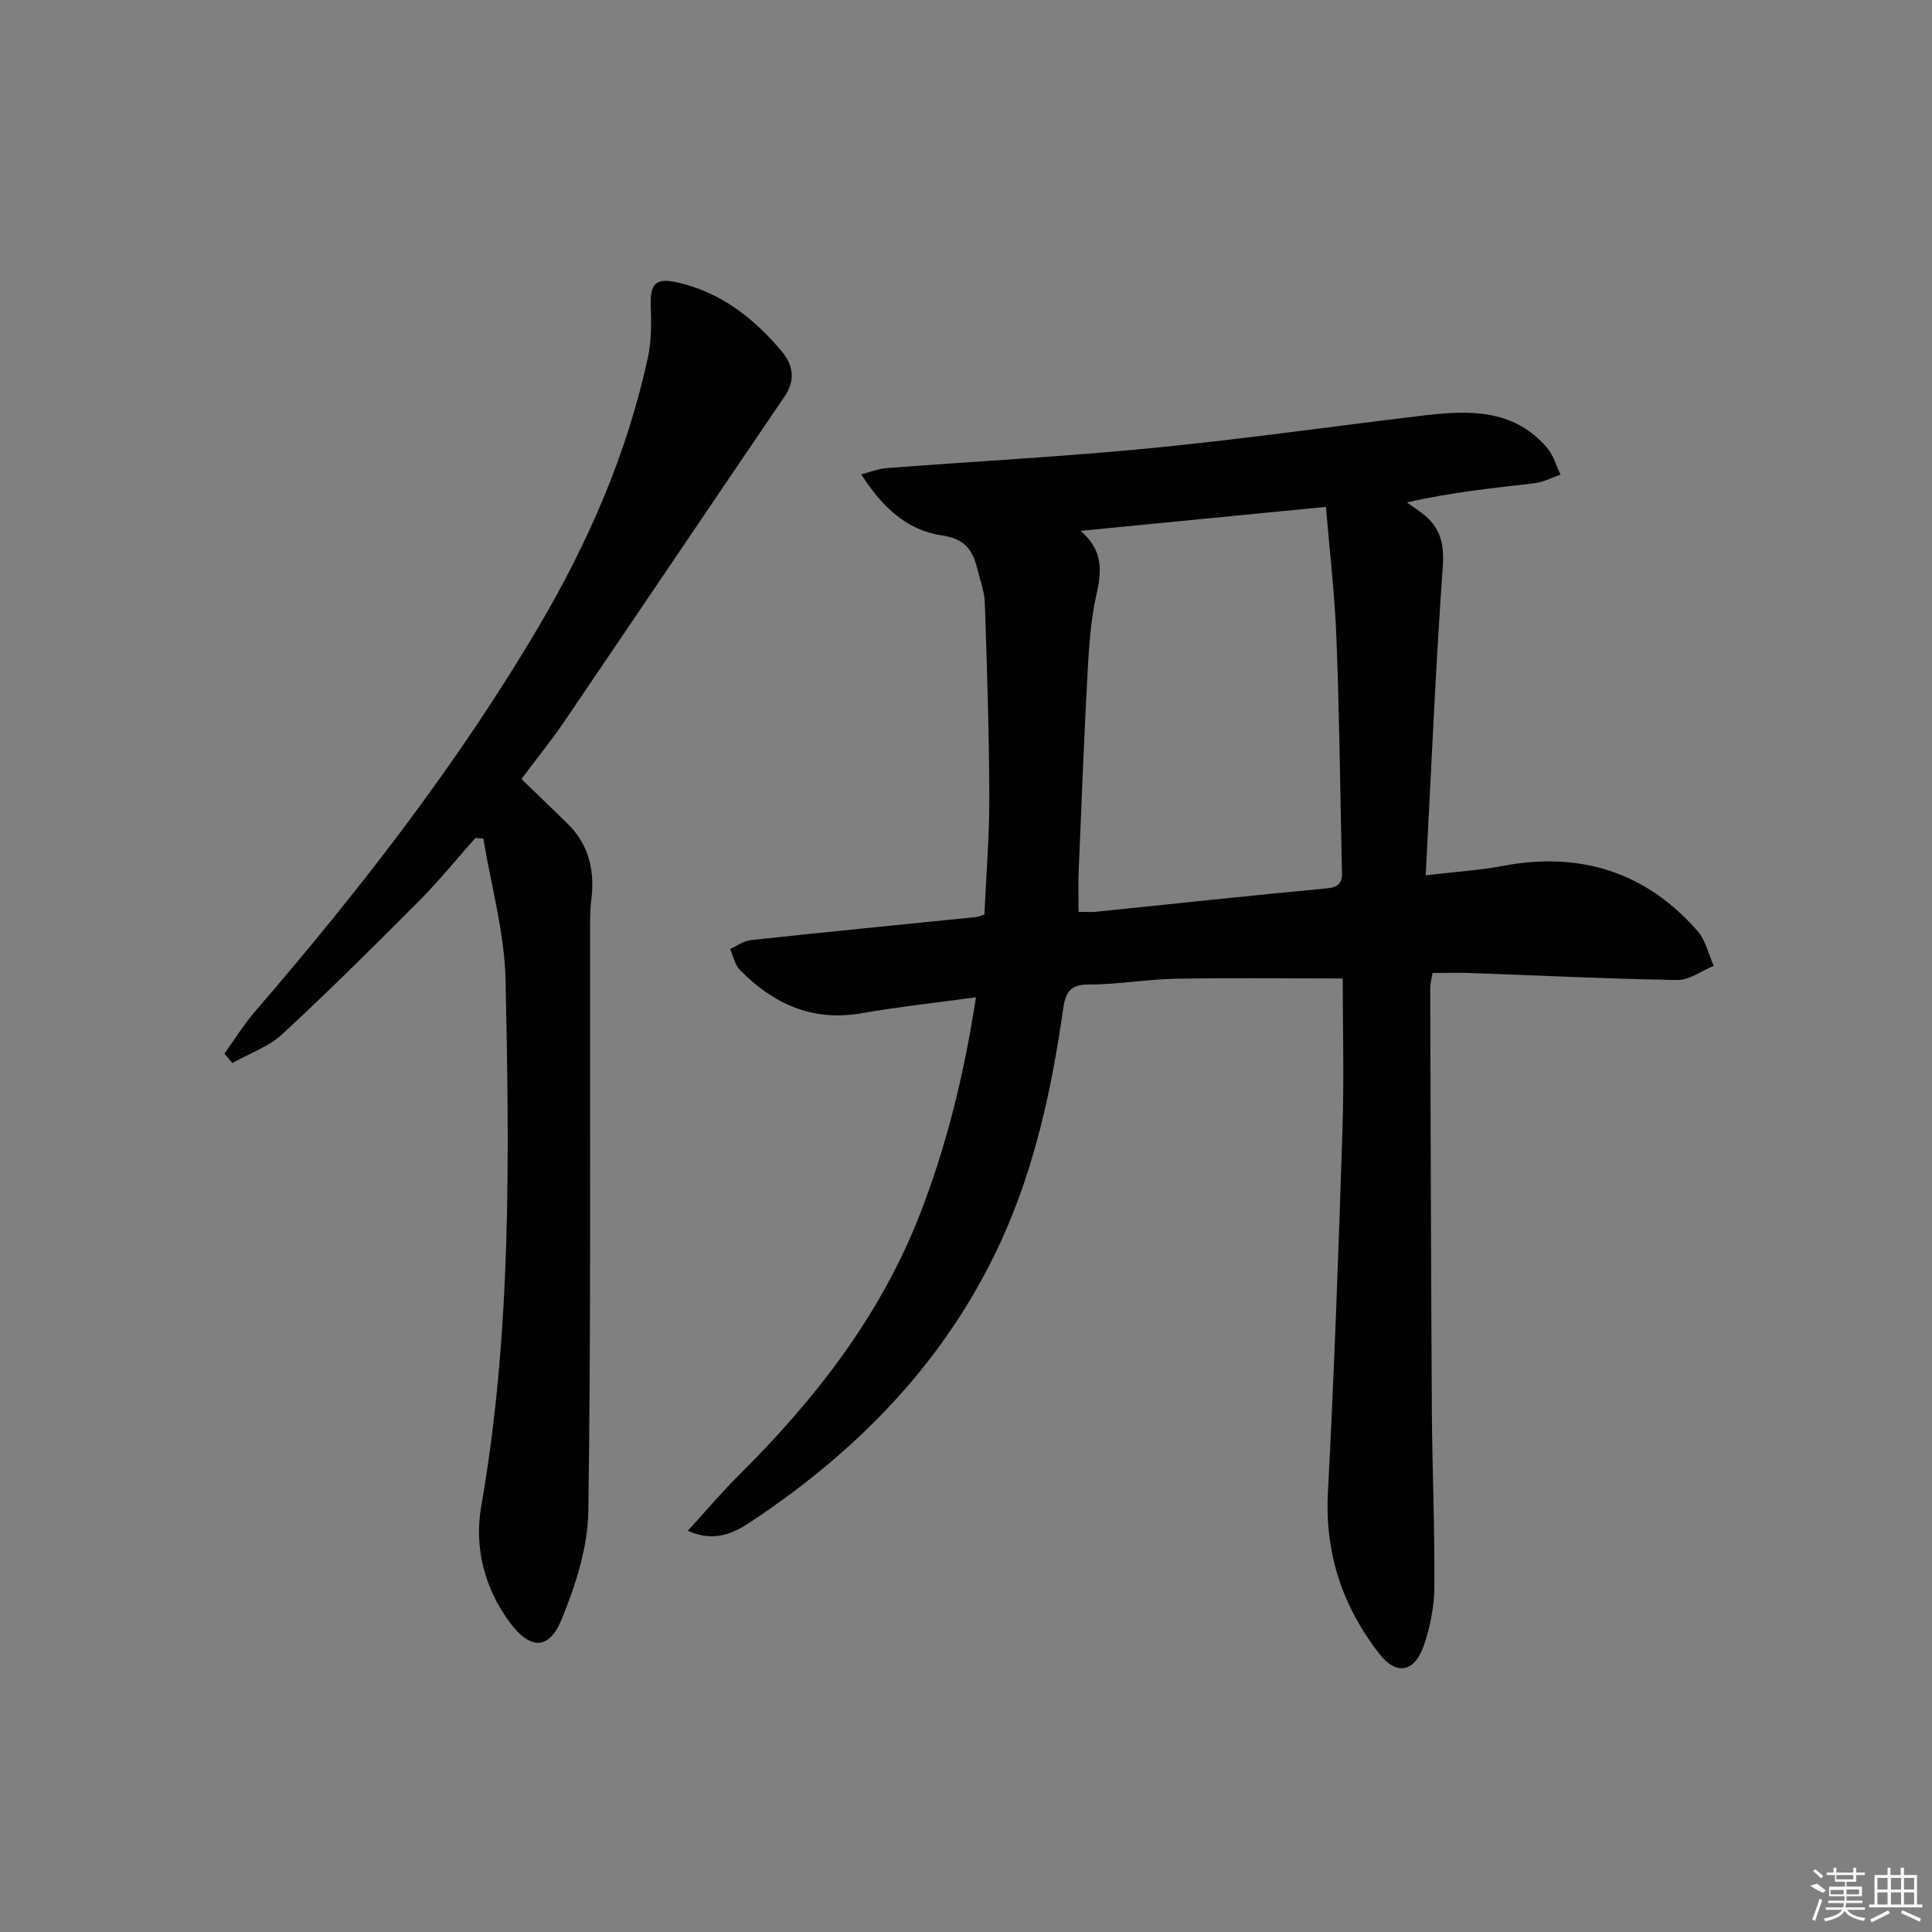 <svg enable-background="new 0 0 400 400" viewBox="0 0 400 400" xmlns="http://www.w3.org/2000/svg"><rect x="0" y="0" width="400" height="400" fill="#808080" stroke="none"/><path d="m278 202.58c-12.13 0-23.41-.15-34.68.06-5.97.11-11.92 1.21-17.88 1.19-4.1-.01-4.87 1.85-5.36 5.3-2.37 16.46-5.87 32.66-12.85 47.89-11.24 24.5-29.26 43.03-51.41 57.81-3.68 2.46-7.69 4.66-13.42 2.1 3.74-4.09 6.99-7.95 10.55-11.48 15.73-15.63 29.16-32.8 37.36-53.68 5.65-14.39 9.28-29.26 11.76-45.3-8.36 1.15-16.07 1.98-23.69 3.31-10.18 1.77-18.28-1.92-25.18-8.96-1.06-1.08-1.39-2.88-2.05-4.34 1.42-.63 2.8-1.68 4.28-1.84 15.53-1.67 31.07-3.19 46.61-4.77.47-.05.92-.27 1.77-.53.36-8.04 1.04-16.14 1.02-24.25-.05-13.42-.48-26.85-.93-40.26-.08-2.44-1.03-4.86-1.62-7.28-.93-3.85-2.73-6.04-7.28-6.7-7.23-1.06-12.33-5.83-16.7-12.65 2.2-.56 3.67-1.16 5.18-1.28 18.39-1.4 36.83-2.38 55.18-4.17 18.5-1.81 36.92-4.43 55.39-6.65 9.6-1.15 19.14-1.72 26.28 6.64 1.3 1.52 1.86 3.66 2.76 5.52-1.78.61-3.52 1.56-5.35 1.78-8.56 1.02-17.15 1.83-26.45 3.99 1.3.94 2.67 1.78 3.87 2.83 3.28 2.84 3.86 6.2 3.54 10.67-1.49 20.87-2.37 41.78-3.52 63.69 6.14-.73 11.04-1.01 15.82-1.92 16.05-3.05 29.67 1.14 40.47 13.47 1.67 1.91 2.25 4.78 3.33 7.2-2.52 1.03-5.05 2.97-7.55 2.93-14.29-.23-28.58-.94-42.86-1.45-2.48-.09-4.97-.01-7.79-.01-.17 1.04-.49 2.13-.49 3.22.09 29.15.16 58.31.34 87.46.08 12.15.61 24.29.52 36.44-.03 4.07-.86 8.31-2.2 12.17-1.9 5.49-5.64 6.24-9.19 1.68-7.58-9.73-11.31-20.73-10.65-33.36 1.31-25.08 2.21-50.17 3.02-75.27.34-10.63.05-21.27.05-31.2zm-54.29-92.67c4.64 3.93 4.42 8.17 3.31 13.11-1.12 4.97-1.52 10.14-1.8 15.24-.76 14.09-1.32 28.19-1.9 42.29-.11 2.73-.02 5.47-.02 8.24 1.53 0 2.53.09 3.52-.01 16.01-1.63 32.01-3.37 48.03-4.87 3.41-.32 3.01-2.4 2.96-4.53-.33-15.79-.51-31.58-1.12-47.36-.34-8.9-1.4-17.78-2.17-27.08-17.21 1.69-34.01 3.33-50.81 4.97z"/><path d="m107.96 161.28c3.31 3.2 6.41 6.18 9.49 9.19 4.53 4.42 5.74 9.84 4.96 15.95-.27 2.14-.23 4.32-.24 6.48-.05 39.98.2 79.97-.36 119.95-.11 7.54-2.63 15.36-5.54 22.44-2.64 6.43-6.54 6.24-10.7.65-5.33-7.17-7.41-15.66-5.94-24.04 6.31-36.16 5.81-72.59 5.04-109.01-.21-9.79-3-19.52-4.6-29.27-.55-.04-1.1-.09-1.64-.13-3.92 4.4-7.64 9-11.79 13.17-9.27 9.31-18.59 18.57-28.23 27.48-2.84 2.62-6.83 4-10.3 5.94-.55-.65-1.1-1.29-1.65-1.94 2.11-2.93 4.02-6.03 6.37-8.75 21.65-25.12 41.95-51.21 58.81-79.85 10.26-17.43 18.24-35.79 22.52-55.61.75-3.47.69-7.19.57-10.77-.15-4.27 1.02-5.65 5.18-4.76 9.19 1.98 16.2 7.45 22.05 14.49 2.25 2.71 2.76 5.85.49 9.18-15.34 22.55-30.58 45.18-45.91 67.74-2.54 3.69-5.38 7.19-8.58 11.47z"/><g fill="#fafafa"><path d="m374.8 390.4 1.4-.4c.7.5 1.3 1 1.8 1.4l-.5.5c-1.5-.6-2.1-1.1-2.7-1.5zm1 7.3-.6-.3c.5-1.4 1.1-2.8 1.5-4.3.2.1.4.2.6.3-.5 1.3-1 2.8-1.5 4.3zm-.4-10.3.4-.4c.4.3 1 .8 1.7 1.4l-.5.5c-.4-.5-1-1-1.6-1.5zm2.5.3h1.7v-1h.6v1h3.5v-1h.6v1h1.8v.5h-1.8v1.4h-2v1h3.2v2h-3.2v.9h3.3v.5h-3.4c0 .3-.1.6-.1.9h4v.5h-3.7c.7.9 1.9 1.5 3.8 1.7-.1.2-.2.4-.3.6-2.1-.4-3.5-1.1-4-2.1-.4 1-1.8 1.7-4 2.2-.1-.2-.2-.4-.3-.6 2.1-.4 3.4-1 3.8-1.8h-3.4v-.5h3.6c.1-.3.1-.6.2-.9h-3.3v-.5h3.4c0-.3 0-.6 0-.9h-3.2v-2h3.3v-1h-2.1v-1.4h-1.7v-.5zm1.1 3.5v1h2.7c0-.3 0-.4 0-.4 0-.1 0-.2 0-.2 0-.1 0-.2 0-.3h-2.7zm1.2-3v.9h3.5v-.9zm4.7 3h-2.6v.6.4h2.6z"/><path d="m393.6 386.7h.6v1.5h2.7v6.1h1.1v.6h-11v-.6h1.1v-6.1h2.7v-1.5h.6v1.5h2.1v-1.5zm-2.7 8.8.4.6c-1.2.6-2.5 1.3-3.8 1.9-.1-.2-.2-.4-.3-.6 1.2-.6 2.5-1.2 3.7-1.9zm-2.2-6.7v2.4h2.1v-2.4zm0 3v2.5h2.1v-2.5zm2.8-3v2.4h2.1v-2.4zm0 3v2.5h2.1v-2.5zm6 6.1c-1.4-.7-2.7-1.3-3.9-1.8l.2-.6c1.5.6 2.7 1.2 3.9 1.7zm-1.2-9.1h-2.1v2.4h2.1zm-2.1 3v2.5h2.1v-2.5z"/></g></svg>
